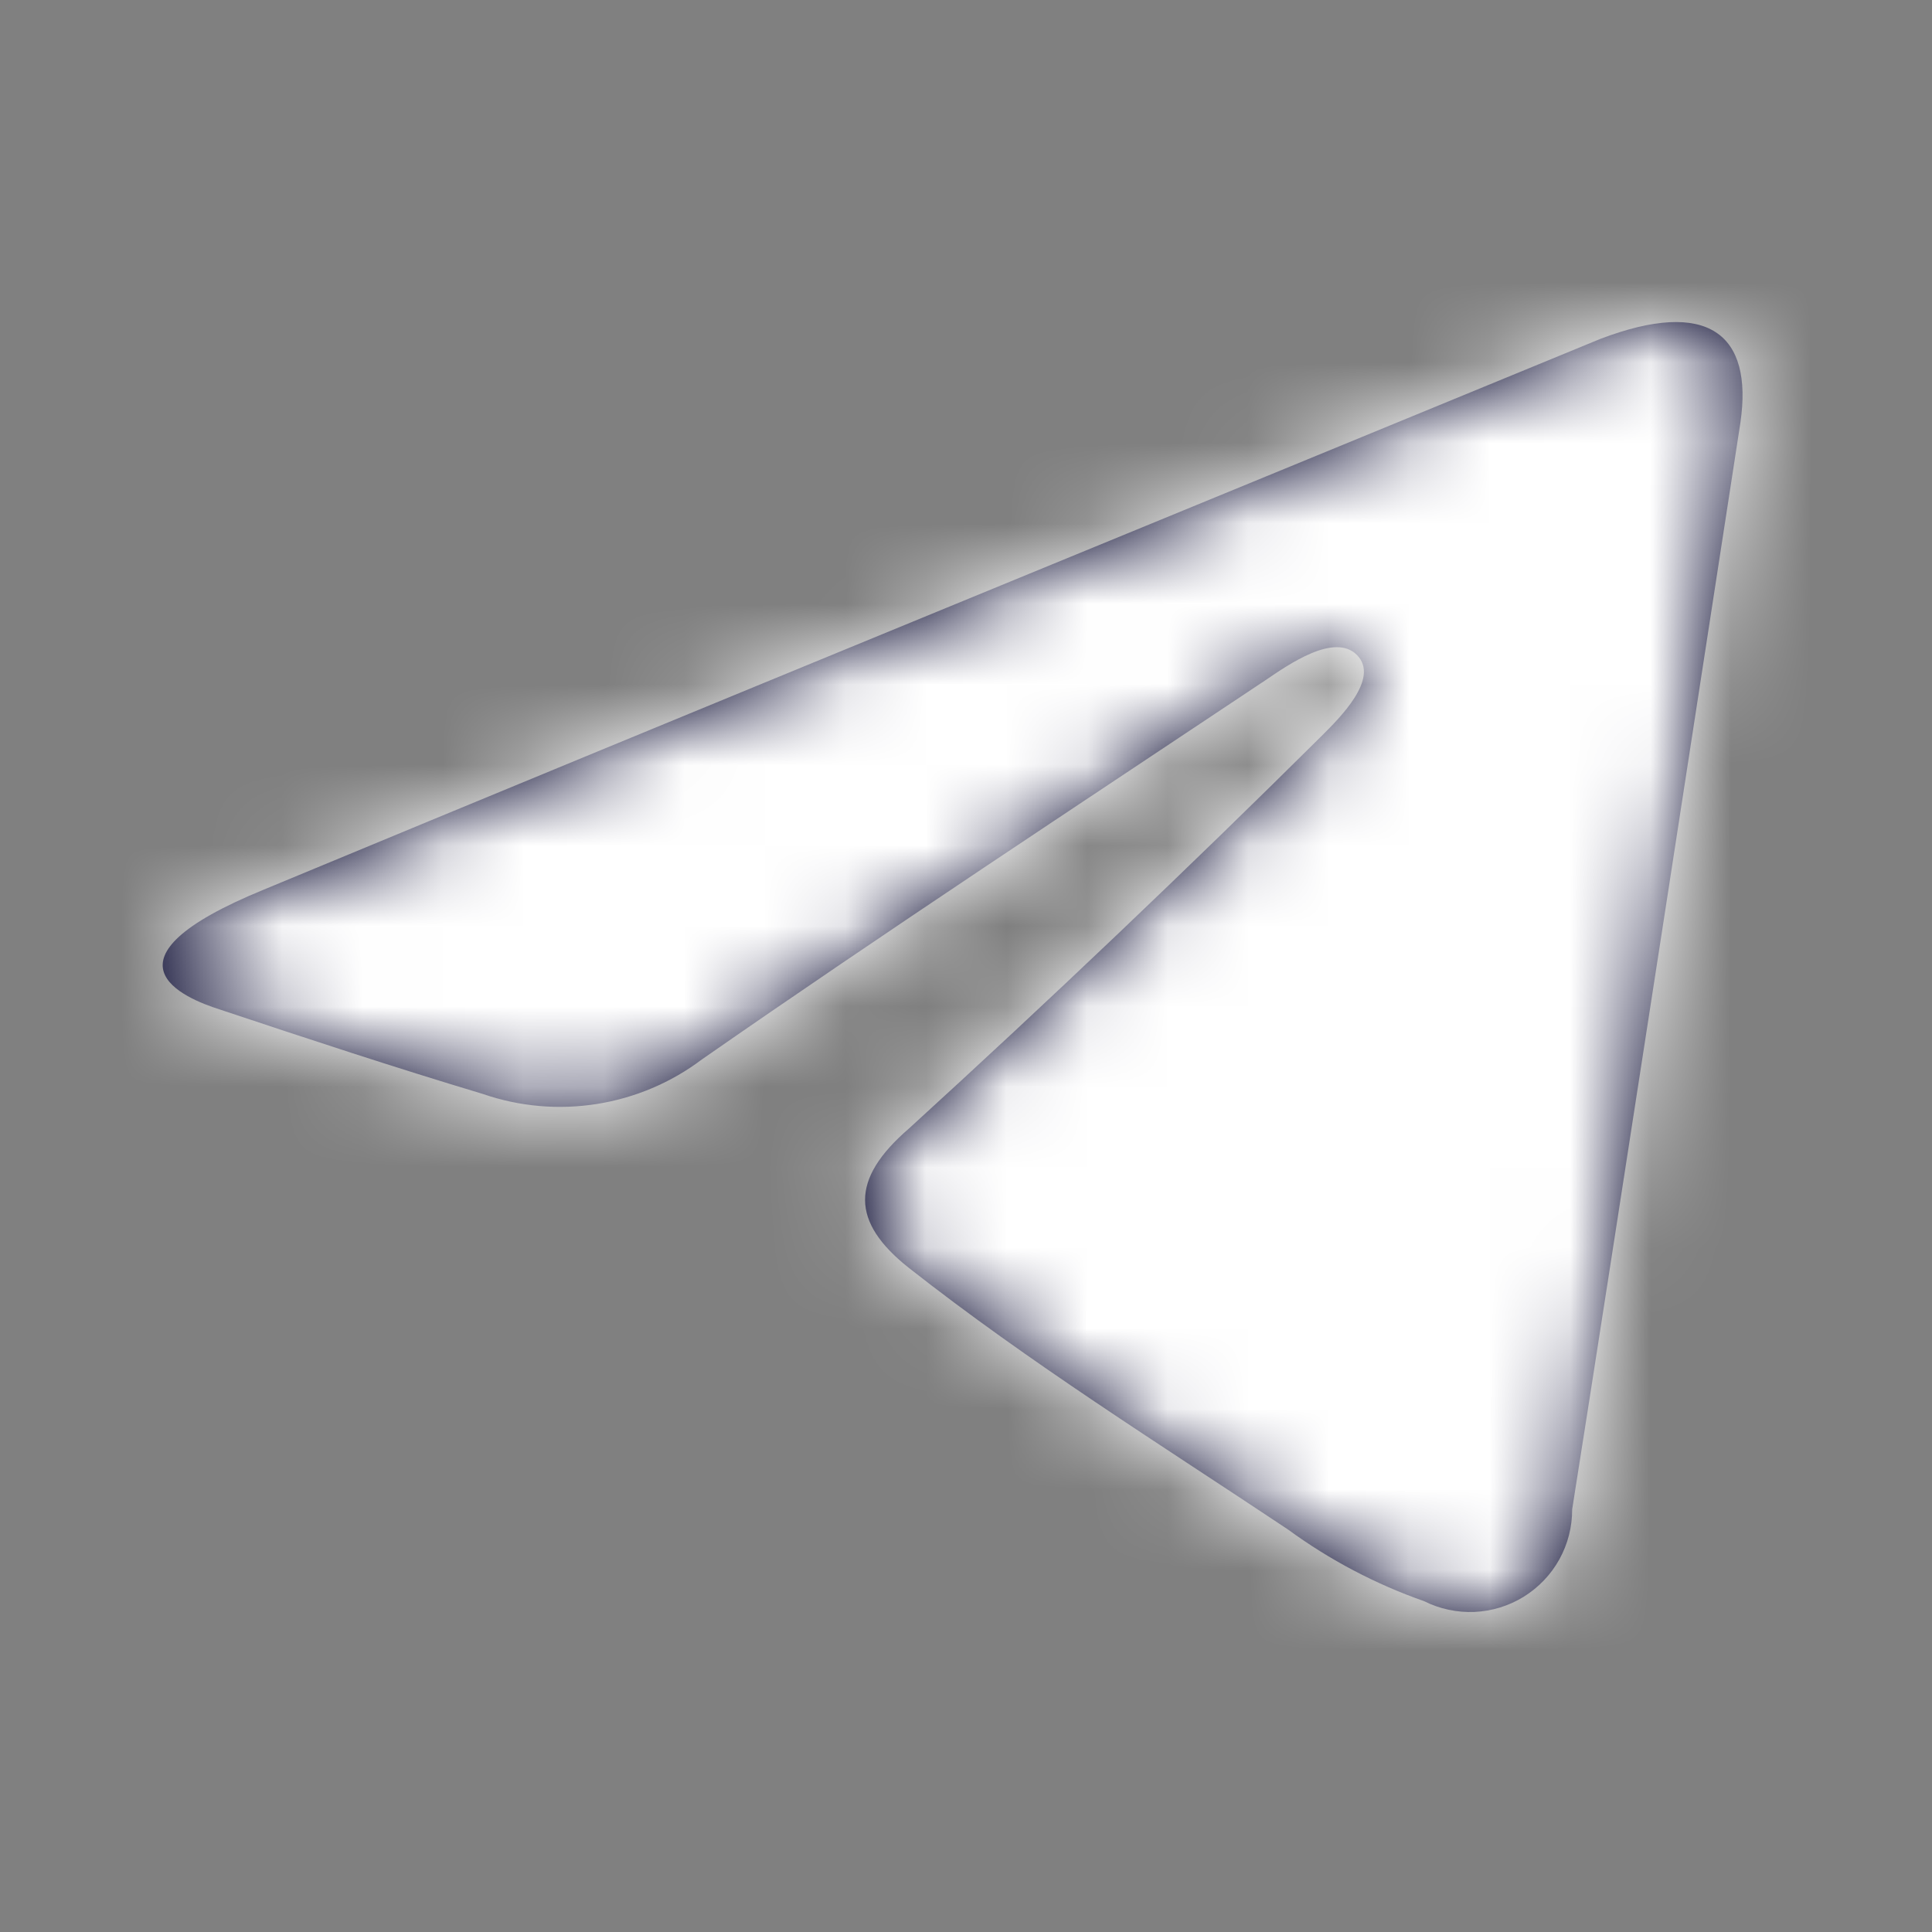 <svg width="24" height="24" viewBox="0 0 24 24" fill="none" xmlns="http://www.w3.org/2000/svg">
<rect x="0" y="0" width="24" height="24" fill="#808080" stroke="none"/>
<path d="M21.62 5.25C21.41 6.61 19.99 15.85 19.53 18.75C19.531 18.967 19.476 19.181 19.371 19.371C19.266 19.561 19.113 19.72 18.929 19.835C18.744 19.949 18.534 20.014 18.317 20.024C18.1 20.033 17.884 19.987 17.69 19.89C17.086 19.678 16.517 19.378 16 19C14.41 17.94 12.79 16.93 11.29 15.75C10.57 15.18 10.56 14.65 11.29 14.02C13.03 12.433 14.74 10.807 16.42 9.14C16.64 8.92 17.14 8.43 16.86 8.14C16.58 7.85 16 8.26 15.72 8.45C13.38 10.01 11.02 11.56 8.72 13.16C8.337 13.449 7.888 13.639 7.414 13.714C6.939 13.789 6.454 13.747 6 13.59C4.9 13.26 3.81 12.9 2.73 12.54C2.29 12.4 1.13 11.93 3.28 11.05C8.77 8.77 14.37 6.48 19.88 4.21C21.22 3.7 21.78 4.15 21.62 5.25Z" fill="#000028"/>
<mask id="mask0_2718_16301" style="mask-type:alpha" maskUnits="userSpaceOnUse" x="2" y="4" width="20" height="17">
<path d="M21.62 5.25C21.41 6.61 19.99 15.85 19.53 18.75C19.531 18.967 19.476 19.181 19.371 19.371C19.266 19.561 19.113 19.72 18.929 19.835C18.744 19.949 18.534 20.014 18.317 20.024C18.1 20.033 17.884 19.987 17.69 19.89C17.086 19.678 16.517 19.378 16 19C14.41 17.94 12.79 16.93 11.29 15.75C10.57 15.18 10.56 14.65 11.29 14.02C13.03 12.433 14.74 10.807 16.42 9.14C16.64 8.92 17.14 8.43 16.86 8.14C16.58 7.85 16 8.26 15.72 8.45C13.38 10.01 11.02 11.56 8.72 13.16C8.337 13.449 7.888 13.639 7.414 13.714C6.939 13.789 6.454 13.747 6 13.59C4.9 13.26 3.81 12.9 2.73 12.54C2.29 12.4 1.13 11.93 3.28 11.05C8.77 8.77 14.37 6.48 19.88 4.21C21.22 3.7 21.78 4.15 21.62 5.25Z" fill="#000028"/>
</mask>
<g mask="url(#mask0_2718_16301)">
<rect width="24" height="24" fill="white"/>
</g>
</svg>
